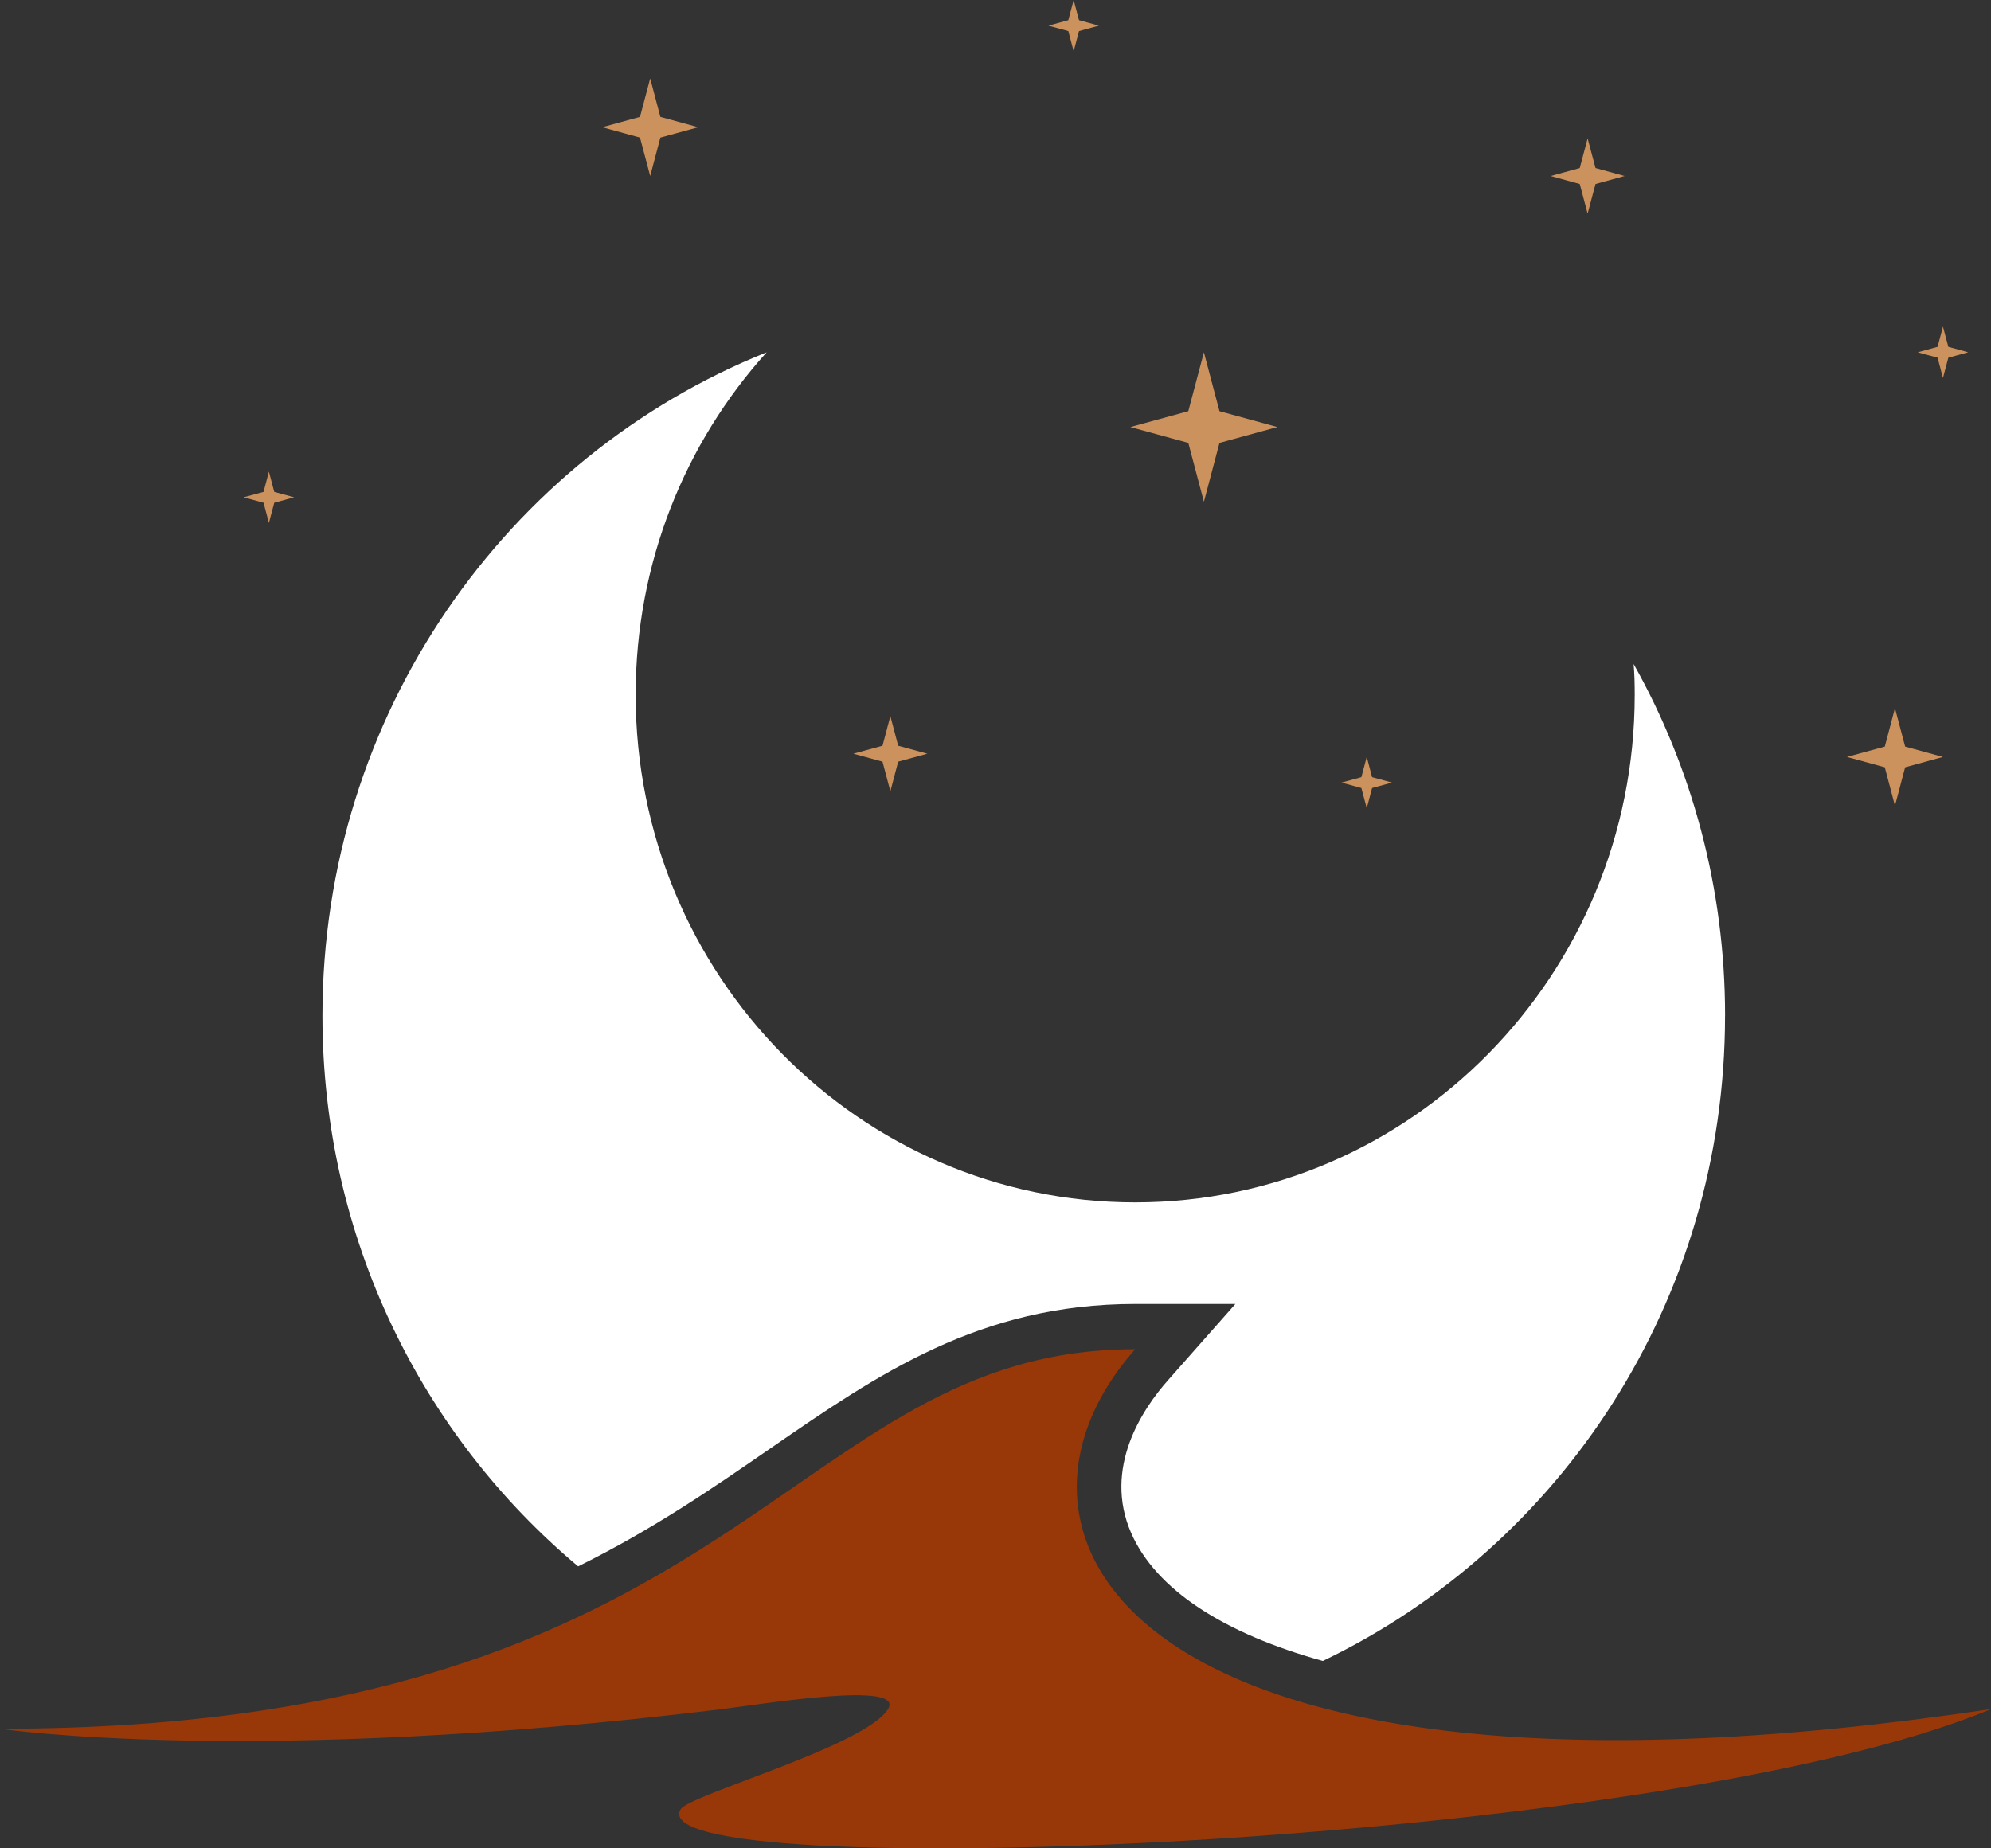 <svg width="56" height="52" viewBox="0 0 56 52" fill="none" xmlns="http://www.w3.org/2000/svg">
<rect x="0" y="0" width="56" height="52" fill="#333333" stroke="none"/>
<path d="M48.52 28.575C48.52 36.602 43.896 43.518 37.206 46.728C34.408 45.95 32.512 44.718 31.816 43.129C31.02 41.304 32.131 39.639 32.865 38.816L34.747 36.685H31.929C27.555 36.685 24.694 38.663 21.657 40.756C20.095 41.834 18.388 43.015 16.261 44.067C11.868 40.386 9.069 34.815 9.069 28.575C9.069 20.095 14.246 12.847 21.563 9.912C19.273 12.451 17.879 15.827 17.879 19.547C17.879 27.433 24.174 33.827 31.929 33.827C39.685 33.827 45.979 27.434 45.979 19.547C45.979 19.253 45.973 18.966 45.948 18.68C47.586 21.596 48.521 24.977 48.521 28.576L48.52 28.575Z" fill="white"/>
<path d="M55.999 48.082C31.928 51.689 27.204 43.297 31.928 37.959C22.113 37.959 20.999 48.636 0 48.636C0 48.636 7.106 49.7 20.31 48.083C21.451 47.943 25.47 47.279 24.977 48.083C24.341 49.121 19.381 50.495 19.144 50.901C17.881 53.057 46.614 52 56 48.083L55.999 48.082Z" fill="#983809"/>
<path d="M34.3 11.568L35.928 12.014L34.3 12.46L33.862 14.116L33.423 12.46L31.794 12.014L33.423 11.568L33.862 9.912L34.3 11.568Z" fill="#CC925D"/>
<path d="M25.263 20.98L26.083 21.204L25.263 21.428L25.043 22.262L24.822 21.428L24.002 21.204L24.822 20.98L25.043 20.146L25.263 20.98Z" fill="#CC925D"/>
<path d="M44.876 4.728L45.694 4.952L44.876 5.177L44.654 6.01L44.433 5.177L43.615 4.952L44.433 4.728L44.654 3.894L44.876 4.728Z" fill="#CC925D"/>
<path d="M7.713 13.838L8.273 13.99L7.713 14.144L7.563 14.712L7.412 14.144L6.853 13.99L7.412 13.838L7.563 13.268L7.713 13.838Z" fill="#CC925D"/>
<path d="M30.349 0.568L30.908 0.722L30.349 0.875L30.198 1.443L30.048 0.875L29.489 0.722L30.048 0.568L30.198 0L30.349 0.568Z" fill="#CC925D"/>
<path d="M38.592 21.864L39.152 22.017L38.592 22.17L38.442 22.738L38.291 22.17L37.732 22.017L38.291 21.864L38.442 21.294L38.592 21.864Z" fill="#CC925D"/>
<path d="M54.8 9.758L55.358 9.911L54.8 10.064L54.649 10.633L54.498 10.064L53.939 9.911L54.498 9.758L54.649 9.189L54.8 9.758Z" fill="#CC925D"/>
<path d="M53.585 21.004L54.649 21.295L53.585 21.587L53.299 22.668L53.013 21.587L51.948 21.295L53.013 21.004L53.299 19.922L53.585 21.004Z" fill="#CC925D"/>
<path d="M18.574 3.288L19.639 3.579L18.574 3.871L18.288 4.952L18.001 3.871L16.937 3.579L18.001 3.288L18.288 2.207L18.574 3.288Z" fill="#CC925D"/>
</svg>
